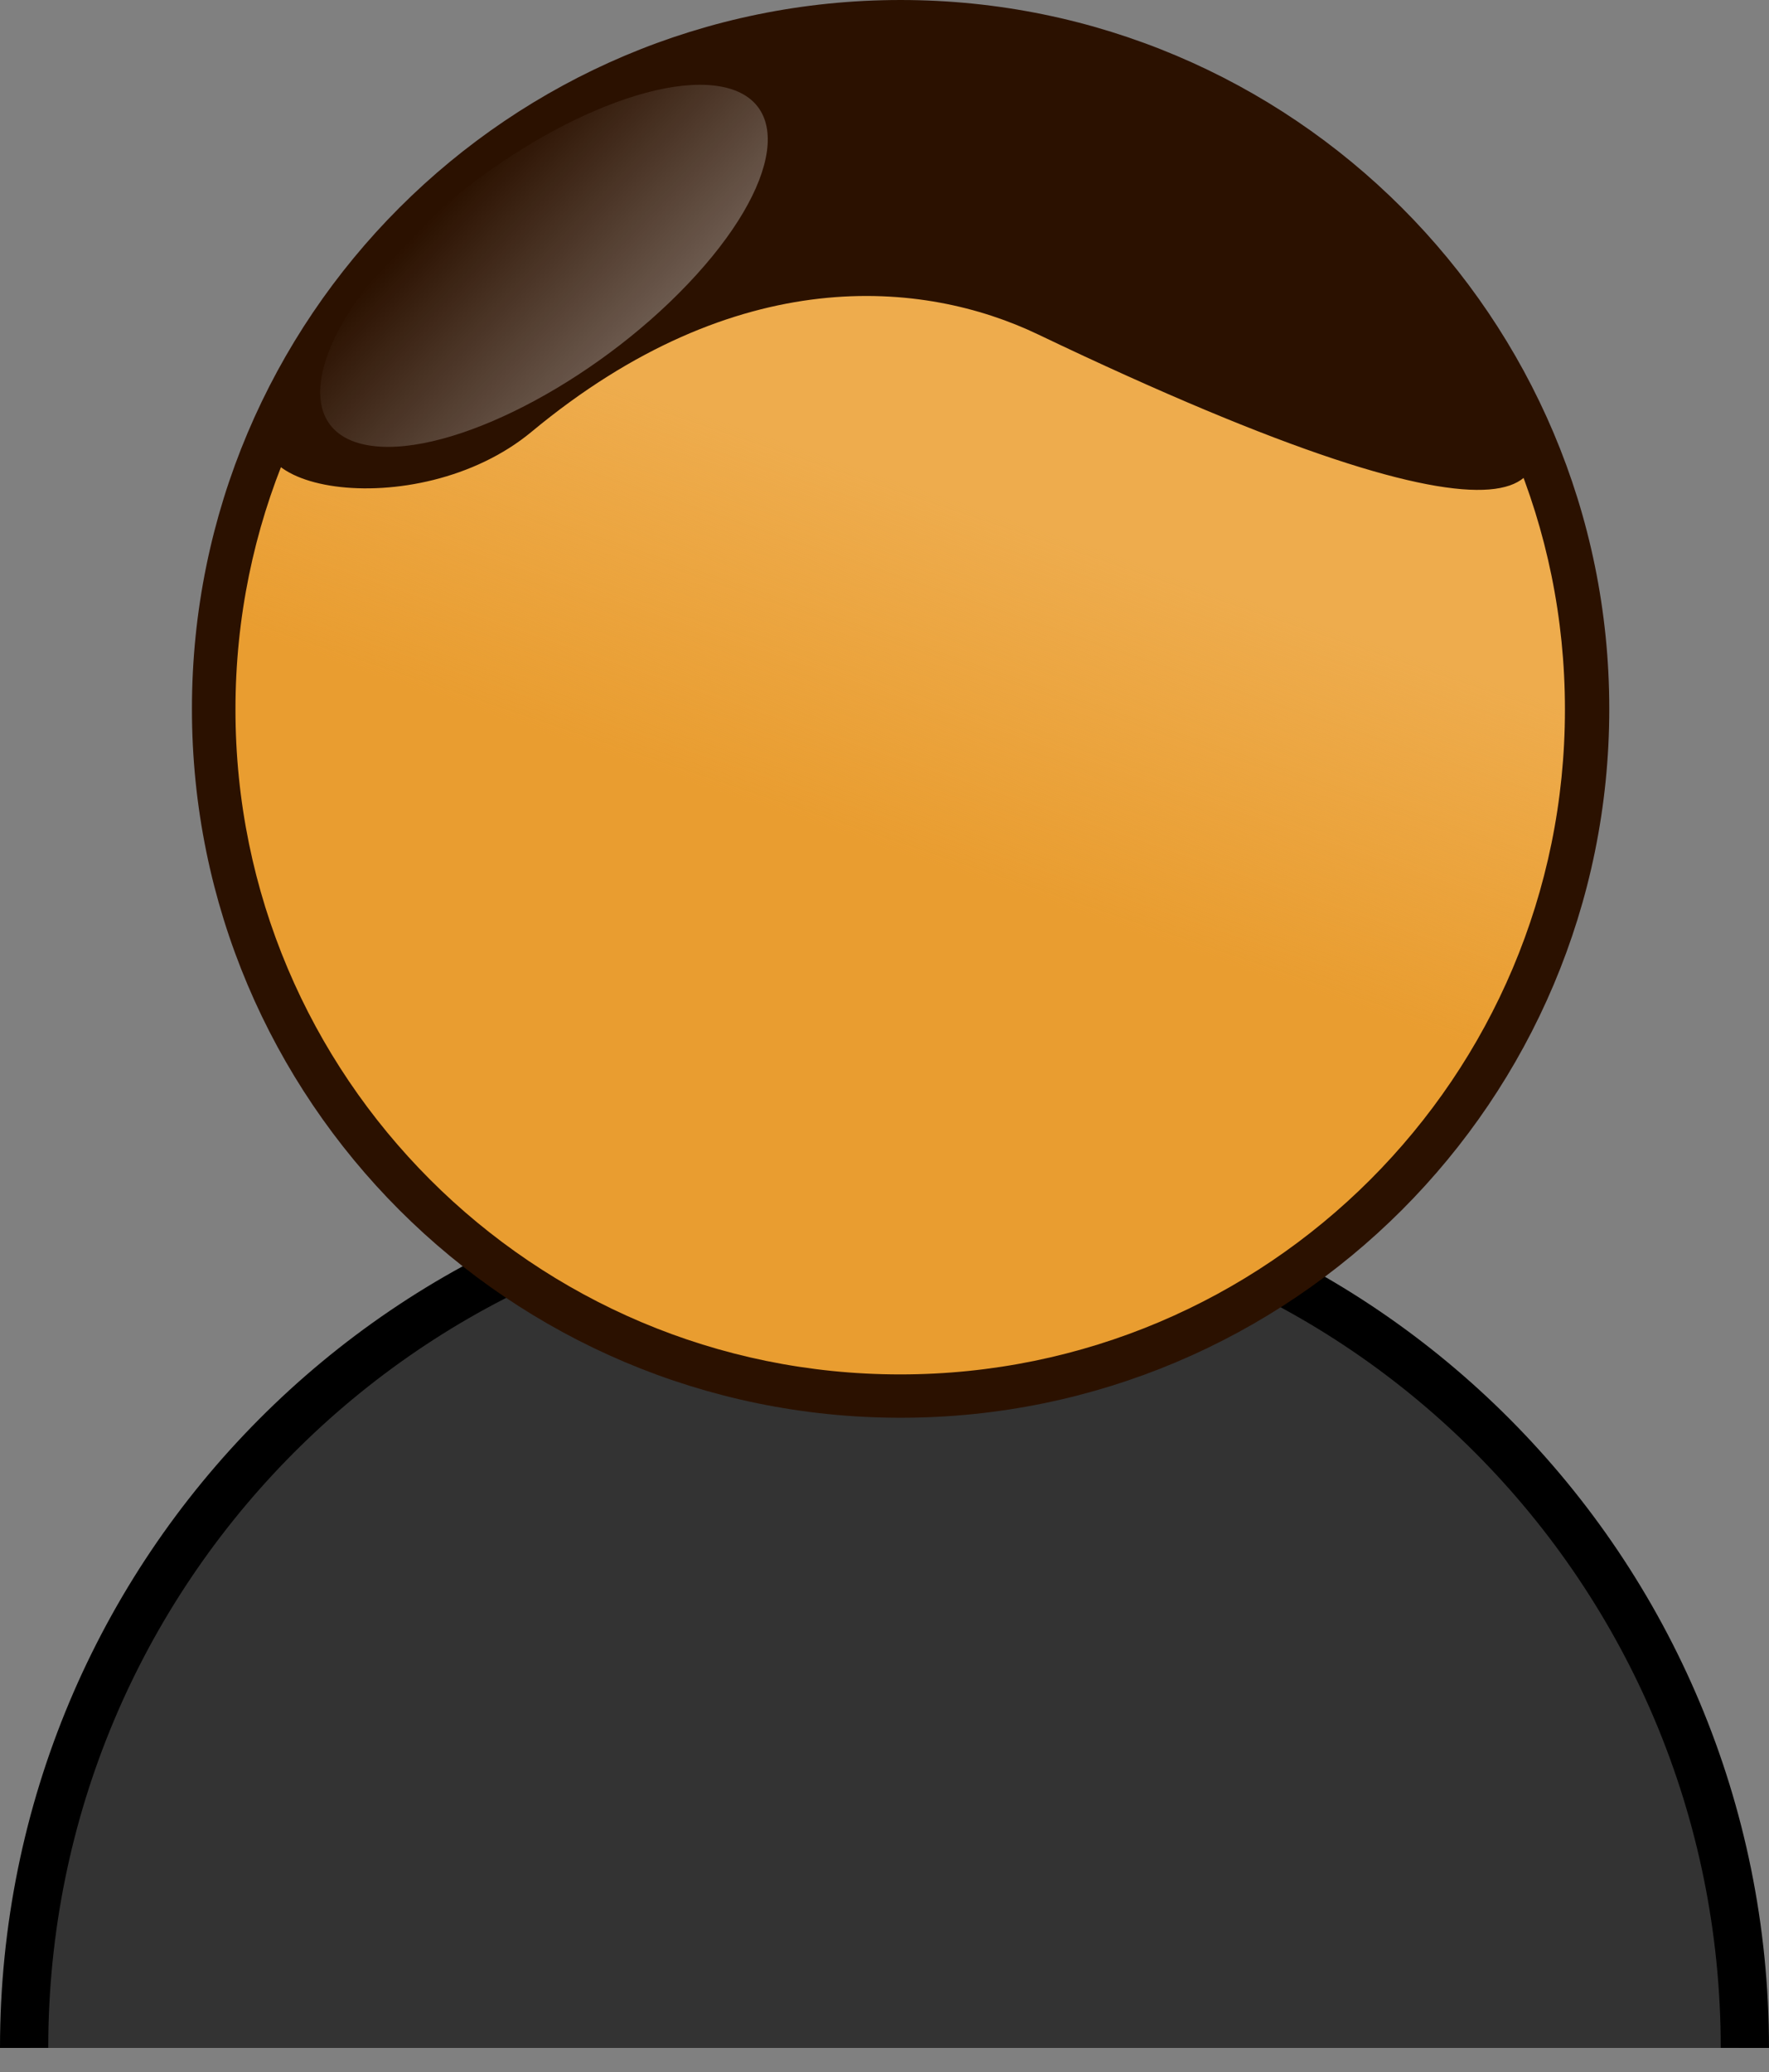 <?xml version="1.0" encoding="UTF-8" standalone="no"?>
<!-- Created with Inkscape (http://www.inkscape.org/) -->

<svg
   xmlns:dc="http://purl.org/dc/elements/1.1/"
   xmlns:cc="http://creativecommons.org/ns#"
   xmlns:rdf="http://www.w3.org/1999/02/22-rdf-syntax-ns#"
   xmlns:svg="http://www.w3.org/2000/svg"
   xmlns="http://www.w3.org/2000/svg"
   xmlns:xlink="http://www.w3.org/1999/xlink"
   xmlns:sodipodi="http://sodipodi.sourceforge.net/DTD/sodipodi-0.dtd"
   xmlns:inkscape="http://www.inkscape.org/namespaces/inkscape"
   width="192.211"
   height="225.123"
   id="svg3629"
   version="1.1"
   inkscape:version="0.48.4 r9939"
   sodipodi:docname="Eve.svg">
  <rect width="100%" height="100%" fill="#808080" stroke="none"/>
  <defs
     id="defs3631">
    <linearGradient
       x1="117.79"
       y1="514.128"
       x2="165.934"
       y2="514.128"
       id="linearGradient15486-1"
       xlink:href="#linearGradient4859-1"
       gradientUnits="userSpaceOnUse"
       gradientTransform="matrix(-0.649,-0.082,0.599,-0.629,-70.038,543.882)" />
    <linearGradient
       id="linearGradient4859-1">
      <stop
         style="stop-color:#ffffff;stop-opacity:1"
         offset="0"
         id="stop4861-3" />
      <stop
         style="stop-color:#ffffff;stop-opacity:0"
         offset="1"
         id="stop4863-0" />
    </linearGradient>
    <linearGradient
       x1="456.921"
       y1="552.367"
       x2="485.714"
       y2="466.648"
       id="linearGradient15484-7"
       xlink:href="#linearGradient3100-4"
       gradientUnits="userSpaceOnUse"
       gradientTransform="matrix(0.421,0,0,0.424,52.933,58.912)" />
    <linearGradient
       id="linearGradient3100-4">
      <stop
         style="stop-color:#e99d30;stop-opacity:1"
         offset="0"
         id="stop3102-3" />
      <stop
         style="stop-color:#e99d30;stop-opacity:0"
         offset="1"
         id="stop3104-6" />
    </linearGradient>
    <linearGradient
       y2="756.718"
       x2="528.743"
       y1="617.428"
       x1="90.549"
       gradientTransform="matrix(-1,0,0,-1.718,611.033,1408.674)"
       gradientUnits="userSpaceOnUse"
       id="linearGradient3076"
       xlink:href="#linearGradient16361-4"
       inkscape:collect="always" />
    <linearGradient
       id="linearGradient16361-4">
      <stop
         style="stop-color:#69b631;stop-opacity:1"
         offset="0"
         id="stop16363-7" />
      <stop
         style="stop-color:#ffffff;stop-opacity:1"
         offset="1"
         id="stop16365-5" />
    </linearGradient>
  </defs>
  <sodipodi:namedview
     id="base"
     pagecolor="#ffffff"
     bordercolor="#666666"
     borderopacity="1.0"
     inkscape:pageopacity="0.0"
     inkscape:pageshadow="2"
     inkscape:zoom="0.98994949"
     inkscape:cx="208.51908"
     inkscape:cy="10.602297"
     inkscape:document-units="px"
     inkscape:current-layer="layer1"
     showgrid="false"
     inkscape:window-width="679"
     inkscape:window-height="729"
     inkscape:window-x="683"
     inkscape:window-y="31"
     inkscape:window-maximized="0"
     fit-margin-top="0"
     fit-margin-left="0"
     fit-margin-right="0"
     fit-margin-bottom="0" />
  <g
     inkscape:label="Ebene 1"
     inkscape:groupmode="layer"
     id="layer1"
     transform="translate(-86.752,-179.801)">
    <path
       inkscape:connector-curvature="0"
       d="m 89.373,402.302 c -0.009,-51.895 41.848,-93.968 93.484,-93.968 51.636,0 93.493,42.074 93.484,93.968"
       style="fill:#333333;fill-opacity:1;fill-rule:nonzero;stroke:#000000;stroke-width:5.243;stroke-linecap:butt;stroke-linejoin:miter;stroke-miterlimit:4;stroke-opacity:1;stroke-dasharray:none"
       id="path15466-5"
       inkscape:export-filename="/home/michaelfherbst/Dokumente/Studiensachen/University_of_Cambridge/Societies/Churchill Jazz/Webmaster/path15476-1.png"
       inkscape:export-xdpi="90"
       inkscape:export-ydpi="90" />
    <path
       inkscape:connector-curvature="0"
       d="m 259.608,256.819 c 0.01,41.428 -33.572,75.018 -75,75.018 -41.428,0 -75.01,-33.59 -75,-75.018 -0.01,-41.428 33.572,-75.018 75,-75.018 41.428,0 75.01,33.59 75,75.018 l 0,0 z"
       style="fill:#eeac4d;fill-opacity:1;fill-rule:nonzero;stroke:#2b1100;stroke-width:4;stroke-linecap:butt;stroke-linejoin:miter;stroke-miterlimit:4;stroke-opacity:1;stroke-dasharray:none"
       id="path15470-1"
       inkscape:export-filename="/home/michaelfherbst/Dokumente/Studiensachen/University_of_Cambridge/Societies/Churchill Jazz/Webmaster/path15476-1.png"
       inkscape:export-xdpi="90"
       inkscape:export-ydpi="90" />
    <path
       inkscape:connector-curvature="0"
       d="m 257.291,256.883 c 0.01,40.173 -32.554,72.745 -72.727,72.745 -40.173,0 -72.737,-32.572 -72.727,-72.745 -0.01,-40.173 32.554,-72.745 72.727,-72.745 40.173,0 72.737,32.572 72.727,72.745 l 0,0 z"
       style="fill:url(#linearGradient15484-7);fill-opacity:1;fill-rule:nonzero;stroke:#2b1100"
       id="path15472-3"
       inkscape:export-filename="/home/michaelfherbst/Dokumente/Studiensachen/University_of_Cambridge/Societies/Churchill Jazz/Webmaster/path15476-1.png"
       inkscape:export-xdpi="90"
       inkscape:export-ydpi="90" />
    <path
       inkscape:connector-curvature="0"
       d="m 199.538,216.132 c -12.395,-5.928 -32.708,-7.949 -55.035,10.586 -12.488,10.367 -35.287,6.403 -27.368,-2.92 20.886,-24.589 18.969,-34.781 69.953,-41.386 20.311,-2.632 46.47,12.916 63.011,37.926 8.743,13.219 4.005,21.893 -50.561,-4.205 z"
       style="fill:#2b1100;fill-opacity:1;fill-rule:nonzero;stroke:none"
       id="path15474-4"
       inkscape:export-filename="/home/michaelfherbst/Dokumente/Studiensachen/University_of_Cambridge/Societies/Churchill Jazz/Webmaster/path15476-1.png"
       inkscape:export-xdpi="90"
       inkscape:export-ydpi="90" />
    <path
       inkscape:connector-curvature="0"
       d="m 130.236,206.7 c 10.282,-10.807 25.62,-18.681 34.251,-17.586 8.631,1.096 7.285,10.746 -3.006,21.552 -10.282,10.807 -25.62,18.681 -34.251,17.586 -8.631,-1.096 -7.285,-10.746 3.006,-21.552 z"
       style="opacity:0.309;fill:url(#linearGradient15486-1);fill-opacity:1;fill-rule:nonzero;stroke:none"
       id="path15476-1"
       inkscape:export-filename="/home/michaelfherbst/Dokumente/Studiensachen/University_of_Cambridge/Societies/Churchill Jazz/Webmaster/path15476-1.png"
       inkscape:export-xdpi="90"
       inkscape:export-ydpi="90" />
  </g>
</svg>
